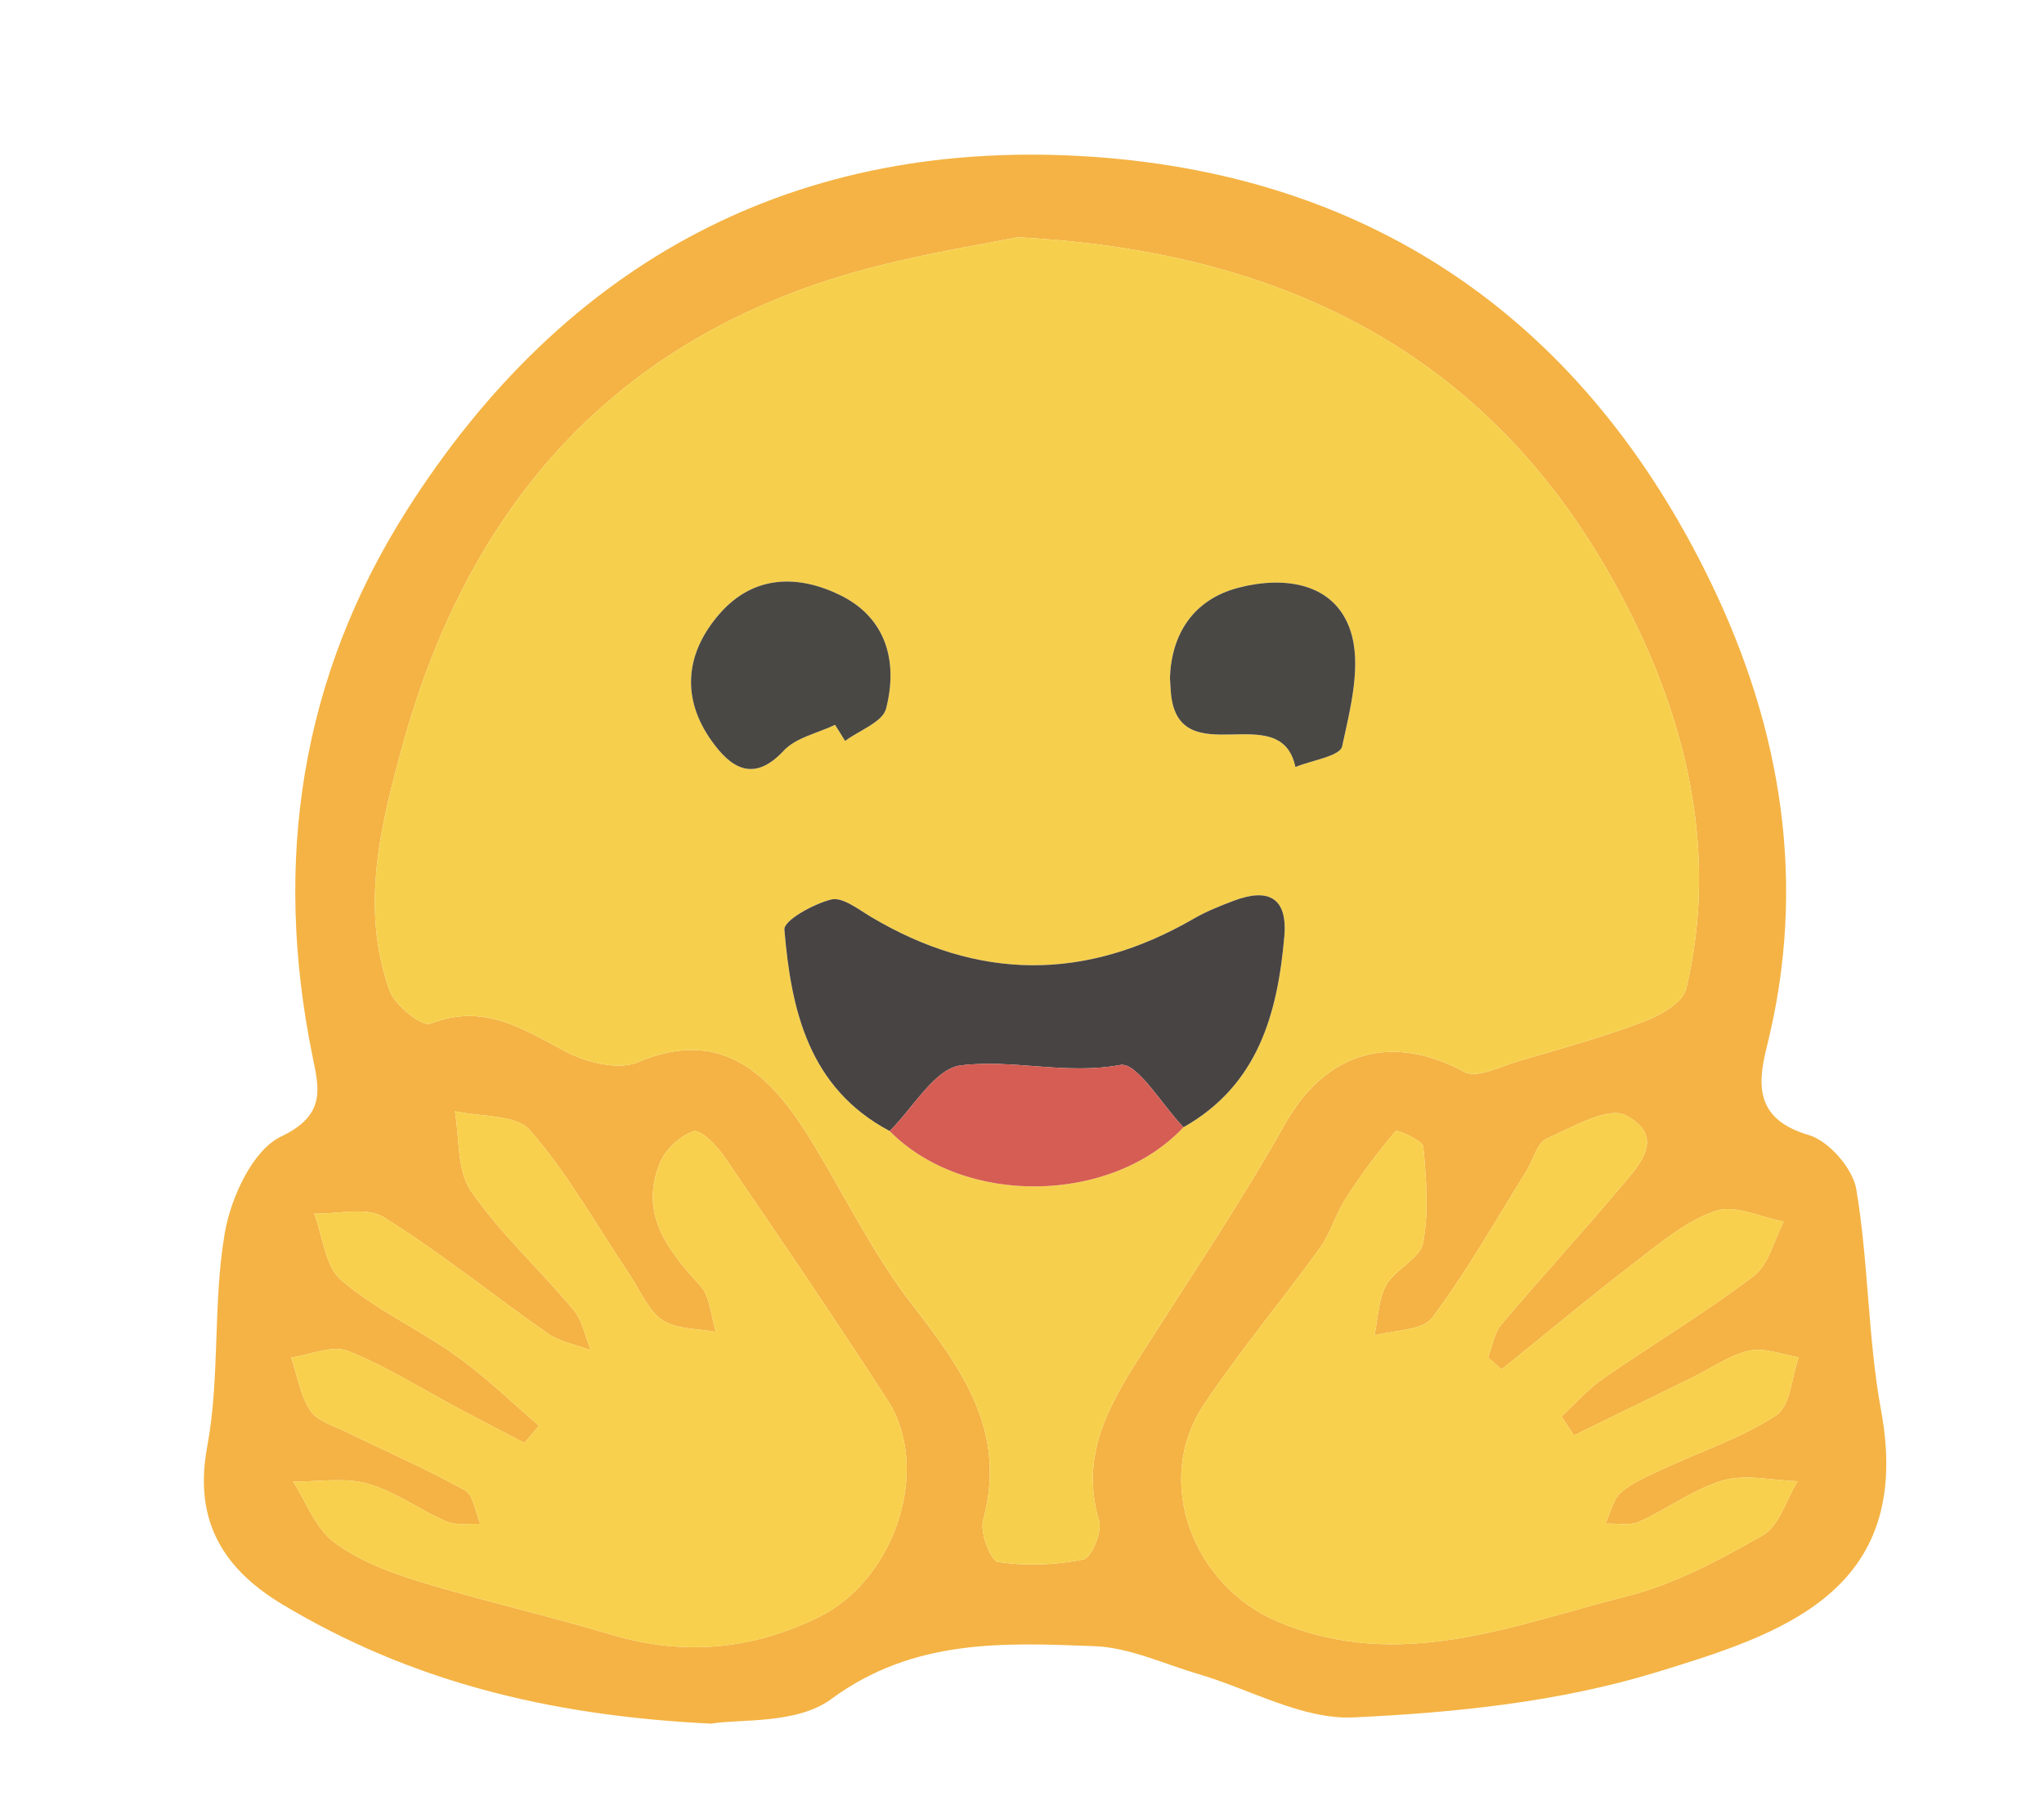 <svg xmlns="http://www.w3.org/2000/svg" xmlns:xlink="http://www.w3.org/1999/xlink" id="Layer_1" width="258" height="229" x="0" style="enable-background:new 0 0 258 229" y="0" version="1.1" viewBox="0 0 258 229" xml:space="preserve"><style type="text/css">.st0{fill:#f4b344}.st1{fill:#f6d04d}.st2{fill:#f8d04d}.st3{fill:#484444}.st4{fill:#4a4844}.st5{fill:#d55d53}</style><g><path d="M89.778,217.595c-20.999-1.018-38.31-5.576-54.088-15.028 c-7.26-4.349-11.322-10.34-9.54-19.907c1.645-8.833,0.697-18.139,2.223-27.007 c0.77-4.474,3.527-10.472,7.101-12.171c5.758-2.737,4.791-6.114,3.96-10.2 c-4.982-24.489-1.5-47.703,11.872-68.793c20.04-31.607,49.328-47.268,86.627-44.692 c35.946,2.482,62.241,21.178,77.976,53.66c9.016,18.612,12.245,38.303,7.068,58.829 c-1.268,5.03-1.133,9.099,5.33,11.002c2.531,0.745,5.558,4.217,6.001,6.845 c1.555,9.229,1.441,18.75,3.131,27.944c4.222,22.968-12.781,28.252-28.349,33.025 c-12.224,3.748-25.42,5.114-38.269,5.704c-6.412,0.295-13.003-3.546-19.529-5.463 c-4.364-1.282-8.722-3.36-13.142-3.529c-11.486-0.438-22.825-0.977-33.246,6.689 C100.53,217.722,93.242,216.98,89.778,217.595z M128.425,29.952c-4.059,0.824-11.034,1.94-17.85,3.676 C78.603,41.768,59.404,62.955,50.833,94.016c-2.757,9.994-5.423,20.583-1.653,31.059 c0.67,1.861,4.091,4.573,5.16,4.151c6.716-2.652,11.64,0.663,17.09,3.539c2.603,1.373,6.625,2.375,9.066,1.337 c10.937-4.649,17.072,1.848,22.306,10.557c4.028,6.702,7.526,13.821,12.278,19.967 c6.331,8.188,12.08,16.053,9.007,27.28c-0.427,1.56,0.958,5.138,1.88,5.276 c3.524,0.528,7.277,0.4,10.775-0.311c1.008-0.205,2.409-3.477,1.996-4.854 c-2.622-8.76,1.705-15.377,6.031-22.147c5.914-9.257,12.037-18.406,17.425-27.964 c5.123-9.088,13.367-11.588,22.626-6.588c1.626,0.878,4.703-0.736,7.045-1.421 c5.243-1.533,10.524-2.997,15.625-4.925c2.068-0.782,4.935-2.409,5.348-4.148 c3.76-15.815,0.659-31.263-6.039-45.374C191.898,48.056,166.324,31.917,128.425,29.952z M68.04,179.986 c-0.616,0.72-1.232,1.441-1.849,2.161c-2.756-1.441-5.521-2.865-8.267-4.325 c-4.655-2.476-9.149-5.352-14.019-7.281c-1.965-0.778-4.742,0.492-7.15,0.83c0.761,2.269,1.13,4.8,2.416,6.717 c0.905,1.349,3.021,1.934,4.657,2.736c4.955,2.426,10.031,4.628,14.843,7.306c1.097,0.611,1.322,2.789,1.948,4.245 c-1.433-0.077-3.031,0.228-4.267-0.304c-3.381-1.457-6.462-3.795-9.946-4.773c-2.929-0.823-6.256-0.224-9.408-0.255 c1.675,2.602,2.83,5.901,5.154,7.635c3.108,2.319,7.002,3.812,10.771,4.969c8.013,2.459,16.212,4.306,24.244,6.711 c9.101,2.725,17.852,1.912,26.231-2.238c9.686-4.797,14.152-18.81,8.674-27.298 c-6.7-10.383-13.664-20.598-20.637-30.801c-0.958-1.401-3.007-3.492-3.884-3.208 c-1.711,0.555-3.581,2.309-4.271,4.017c-2.602,6.443,0.993,10.99,5.107,15.481 c1.268,1.384,1.343,3.859,1.965,5.835c-2.279-0.445-4.951-0.304-6.729-1.496 c-1.831-1.228-2.808-3.744-4.13-5.715c-4.121-6.146-7.772-12.696-12.581-18.244 c-1.755-2.025-6.25-1.675-9.495-2.409c0.605,3.401,0.231,7.478,2.017,10.062 c3.736,5.404,8.709,9.938,12.955,15.013c1.132,1.354,1.469,3.372,2.171,5.086 c-1.821-0.685-3.876-1.035-5.422-2.114c-6.941-4.845-13.536-10.222-20.709-14.677 c-2.175-1.351-5.804-0.358-8.767-0.439c1.087,2.87,1.379,6.672,3.426,8.416 c4.367,3.723,9.789,6.177,14.502,9.538C61.288,173.804,64.572,177.025,68.04,179.986z M189.537,172.872 c-0.57-0.501-1.141-1.002-1.711-1.502c0.543-1.403,0.767-3.075,1.684-4.163 c4.773-5.667,9.809-11.113,14.575-16.786c2.462-2.931,6.542-6.749,1.139-9.614 c-2.239-1.187-6.787,1.505-10.045,2.966c-1.179,0.529-1.625,2.635-2.467,3.983 c-3.906,6.256-7.535,12.721-11.944,18.601c-1.231,1.641-4.789,1.537-7.28,2.234 c0.463-2.151,0.481-4.551,1.51-6.385c1.132-2.018,4.254-3.314,4.627-5.281 c0.746-3.934,0.41-8.131,0.027-12.172c-0.076-0.798-3.301-2.183-3.501-1.95 c-2.287,2.671-4.385,5.529-6.294,8.491c-1.276,1.979-1.913,4.39-3.282,6.286 c-4.798,6.643-10.091,12.944-14.634,19.75c-6.467,9.691-1.324,22.921,9.395,27.41 c15.391,6.446,29.627,0.397,44.024-3.232c6.001-1.513,11.727-4.581,17.147-7.693 c2.08-1.195,2.959-4.482,4.386-6.815c-3.147-0.1-6.507-0.94-9.389-0.114 c-3.721,1.066-6.998,3.603-10.597,5.212c-1.213,0.542-2.828,0.187-4.259,0.242 c0.633-1.343,0.946-3.058,1.974-3.942c1.525-1.312,3.515-2.123,5.38-2.991c4.767-2.221,9.877-3.896,14.22-6.748 c1.776-1.166,1.928-4.804,2.819-7.317c-2.092-0.328-4.317-1.257-6.243-0.833 c-2.488,0.548-4.734,2.185-7.09,3.34c-5.011,2.458-10.027,4.908-15.04,7.361 c-0.521-0.798-1.042-1.596-1.564-2.394c1.738-1.605,3.316-3.44,5.242-4.774 c6.305-4.368,12.914-8.319,19.013-12.949c1.904-1.446,2.561-4.534,3.789-6.871 c-2.874-0.543-6.106-2.172-8.539-1.373c-3.637,1.196-6.857,3.913-9.996,6.319 C200.821,163.607,195.218,168.291,189.537,172.872z" class="st0"/><path d="M128.425,29.952c37.9,1.964,63.473,18.103,78.375,49.496 c6.698,14.11,9.799,29.559,6.039,45.374c-0.414,1.739-3.28,3.366-5.348,4.148 c-5.101,1.928-10.382,3.392-15.625,4.925c-2.342,0.685-5.42,2.299-7.045,1.421 c-9.258-5.001-17.503-2.5-22.626,6.588c-5.389,9.559-11.511,18.708-17.425,27.964 c-4.325,6.77-8.652,13.387-6.031,22.147c0.412,1.377-0.989,4.649-1.996,4.854 c-3.499,0.711-7.251,0.84-10.775,0.311c-0.922-0.138-2.307-3.716-1.88-5.276 c3.073-11.227-2.676-19.092-9.007-27.28c-4.752-6.146-8.25-13.264-12.278-19.967 c-5.234-8.709-11.368-15.206-22.306-10.557c-2.441,1.038-6.463,0.036-9.066-1.337 c-5.45-2.876-10.374-6.191-17.09-3.539c-1.069,0.422-4.49-2.289-5.16-4.151c-3.77-10.476-1.104-21.065,1.653-31.059 c8.57-31.061,27.77-52.248,59.741-60.388C117.391,31.892,124.365,30.776,128.425,29.952z M112.295,142.782 c9.363,9.52,27.938,9.281,37.086-0.478c9.382-5.3,11.864-14.272,12.727-24.06 c0.442-5.006-2.076-6.154-6.385-4.53c-1.734,0.653-3.48,1.353-5.078,2.278 c-13.649,7.902-27.202,7.82-40.745-0.268c-1.585-0.947-3.58-2.518-4.979-2.169 c-2.246,0.56-6.01,2.637-5.913,3.804C99.863,127.561,102.091,137.351,112.295,142.782z M105.407,91.502 c0.422,0.677,0.845,1.354,1.267,2.031c1.791-1.336,4.726-2.373,5.165-4.061 c1.527-5.871,0.069-11.428-5.698-14.294c-5.295-2.632-10.968-2.659-15.289,2.28 c-4.349,4.971-4.907,10.639-1.021,16.084c2.287,3.204,5.175,5.443,9.094,1.223 C100.466,93.103,103.21,92.556,105.407,91.502z M147.672,85.549c0.062,0.956,0.081,1.485,0.133,2.01 c1.013,10.244,13.858,0.435,15.708,9.267c2.055-0.847,5.628-1.364,5.896-2.599 c1.038-4.785,2.486-10.285,1.05-14.611c-2.015-6.067-8.353-6.921-14.109-5.428 C150.602,75.678,147.877,80.057,147.672,85.549z" class="st1"/><path d="M68.04,179.986c-3.468-2.962-6.752-6.182-10.45-8.82c-4.713-3.361-10.134-5.815-14.502-9.538 c-2.046-1.744-2.338-5.547-3.426-8.416c2.963,0.081,6.593-0.912,8.767,0.439 c7.173,4.455,13.767,9.832,20.709,14.677c1.546,1.079,3.602,1.429,5.422,2.114 c-0.702-1.713-1.039-3.732-2.171-5.086c-4.245-5.075-9.218-9.61-12.955-15.013 c-1.786-2.583-1.413-6.661-2.017-10.062c3.245,0.734,7.74,0.384,9.495,2.409 c4.809,5.548,8.46,12.098,12.581,18.244c1.322,1.971,2.298,4.487,4.13,5.715c1.778,1.192,4.45,1.052,6.729,1.496 c-0.621-1.976-0.697-4.451-1.965-5.835c-4.114-4.491-7.708-9.038-5.107-15.481 c0.69-1.708,2.56-3.462,4.271-4.017c0.876-0.284,2.926,1.807,3.884,3.208 c6.973,10.203,13.937,20.418,20.637,30.801c5.478,8.488,1.012,22.501-8.674,27.298 c-8.379,4.15-17.13,4.963-26.231,2.238c-8.031-2.405-16.231-4.252-24.244-6.711 c-3.769-1.157-7.663-2.65-10.771-4.969c-2.323-1.733-3.478-5.033-5.154-7.635 c3.151,0.031,6.479-0.568,9.408,0.255c3.484,0.978,6.564,3.317,9.946,4.773c1.237,0.533,2.834,0.227,4.267,0.304 c-0.626-1.457-0.851-3.635-1.948-4.245c-4.812-2.678-9.888-4.879-14.843-7.306 c-1.636-0.801-3.752-1.387-4.657-2.736c-1.286-1.917-1.655-4.448-2.416-6.717 c2.408-0.338,5.185-1.609,7.15-0.83c4.87,1.929,9.364,4.805,14.019,7.281c2.746,1.461,5.511,2.885,8.267,4.325 C66.807,181.427,67.424,180.706,68.04,179.986z" class="st2"/><path d="M189.537,172.872c5.681-4.582,11.284-9.265,17.074-13.704c3.139-2.407,6.359-5.124,9.996-6.319 c2.433-0.8,5.665,0.83,8.539,1.373c-1.228,2.337-1.885,5.425-3.789,6.871 c-6.099,4.63-12.708,8.581-19.013,12.949c-1.925,1.334-3.504,3.168-5.242,4.774 c0.521,0.798,1.042,1.596,1.564,2.394c5.014-2.453,10.029-4.903,15.04-7.361 c2.356-1.156,4.602-2.793,7.09-3.34c1.927-0.424,4.151,0.505,6.243,0.833c-0.891,2.513-1.043,6.151-2.819,7.317 c-4.343,2.852-9.452,4.527-14.22,6.748c-1.865,0.869-3.855,1.679-5.38,2.991 c-1.028,0.884-1.341,2.599-1.974,3.942c1.431-0.055,3.046,0.3,4.259-0.242c3.6-1.609,6.877-4.146,10.597-5.212 c2.882-0.826,6.241,0.015,9.389,0.114c-1.426,2.334-2.305,5.621-4.386,6.815 c-5.42,3.112-11.146,6.181-17.147,7.693c-14.396,3.629-28.633,9.678-44.024,3.232 c-10.719-4.489-15.862-17.72-9.395-27.41c4.542-6.806,9.836-13.107,14.634-19.75 c1.369-1.896,2.006-4.307,3.282-6.286c1.91-2.962,4.007-5.82,6.294-8.491c0.2-0.233,3.425,1.151,3.501,1.95 c0.383,4.042,0.719,8.238-0.027,12.172c-0.373,1.967-3.495,3.263-4.627,5.281 c-1.029,1.833-1.046,4.234-1.51,6.385c2.491-0.697,6.049-0.592,7.28-2.234 c4.41-5.88,8.039-12.345,11.944-18.601c0.842-1.348,1.288-3.455,2.467-3.983 c3.259-1.461,7.806-4.153,10.045-2.966c5.403,2.865,1.322,6.683-1.139,9.614 c-4.765,5.673-9.801,11.119-14.575,16.786c-0.916,1.088-1.14,2.76-1.684,4.163 C188.396,171.871,188.967,172.372,189.537,172.872z" class="st2"/><path d="M112.295,142.782c-10.205-5.431-12.432-15.221-13.286-25.423 c-0.098-1.167,3.666-3.243,5.913-3.804c1.399-0.349,3.393,1.222,4.979,2.169 c13.543,8.088,27.096,8.17,40.745,0.268c1.598-0.925,3.344-1.625,5.078-2.278 c4.309-1.624,6.826-0.475,6.385,4.53c-0.863,9.787-3.345,18.76-12.729,24.06 c-2.687-2.784-5.865-8.249-7.966-7.862c-6.936,1.276-13.64-0.772-20.169,0.06 C117.963,134.921,115.26,139.877,112.295,142.782z" class="st3"/><path d="M105.407,91.502c-2.197,1.054-4.94,1.601-6.483,3.263c-3.918,4.22-6.806,1.981-9.094-1.223 c-3.886-5.444-3.328-11.113,1.021-16.084c4.321-4.939,9.994-4.912,15.289-2.28 c5.767,2.866,7.226,8.424,5.698,14.294c-0.439,1.687-3.374,2.725-5.165,4.061 C106.251,92.856,105.829,92.179,105.407,91.502z" class="st4"/><path d="M147.672,85.549c0.205-5.492,2.93-9.871,8.676-11.361c5.756-1.493,12.095-0.639,14.109,5.428 c1.437,4.326-0.012,9.825-1.05,14.611c-0.268,1.234-3.841,1.752-5.896,2.599 c-1.849-8.832-14.694,0.977-15.708-9.267C147.753,87.033,147.734,86.505,147.672,85.549z" class="st4"/><path d="M112.295,142.782c2.965-2.904,5.668-7.861,8.949-8.279c6.528-0.833,13.232,1.216,20.169-0.06 c2.101-0.387,5.279,5.078,7.966,7.862C140.234,152.062,121.659,152.302,112.295,142.782z" class="st5"/></g></svg>
